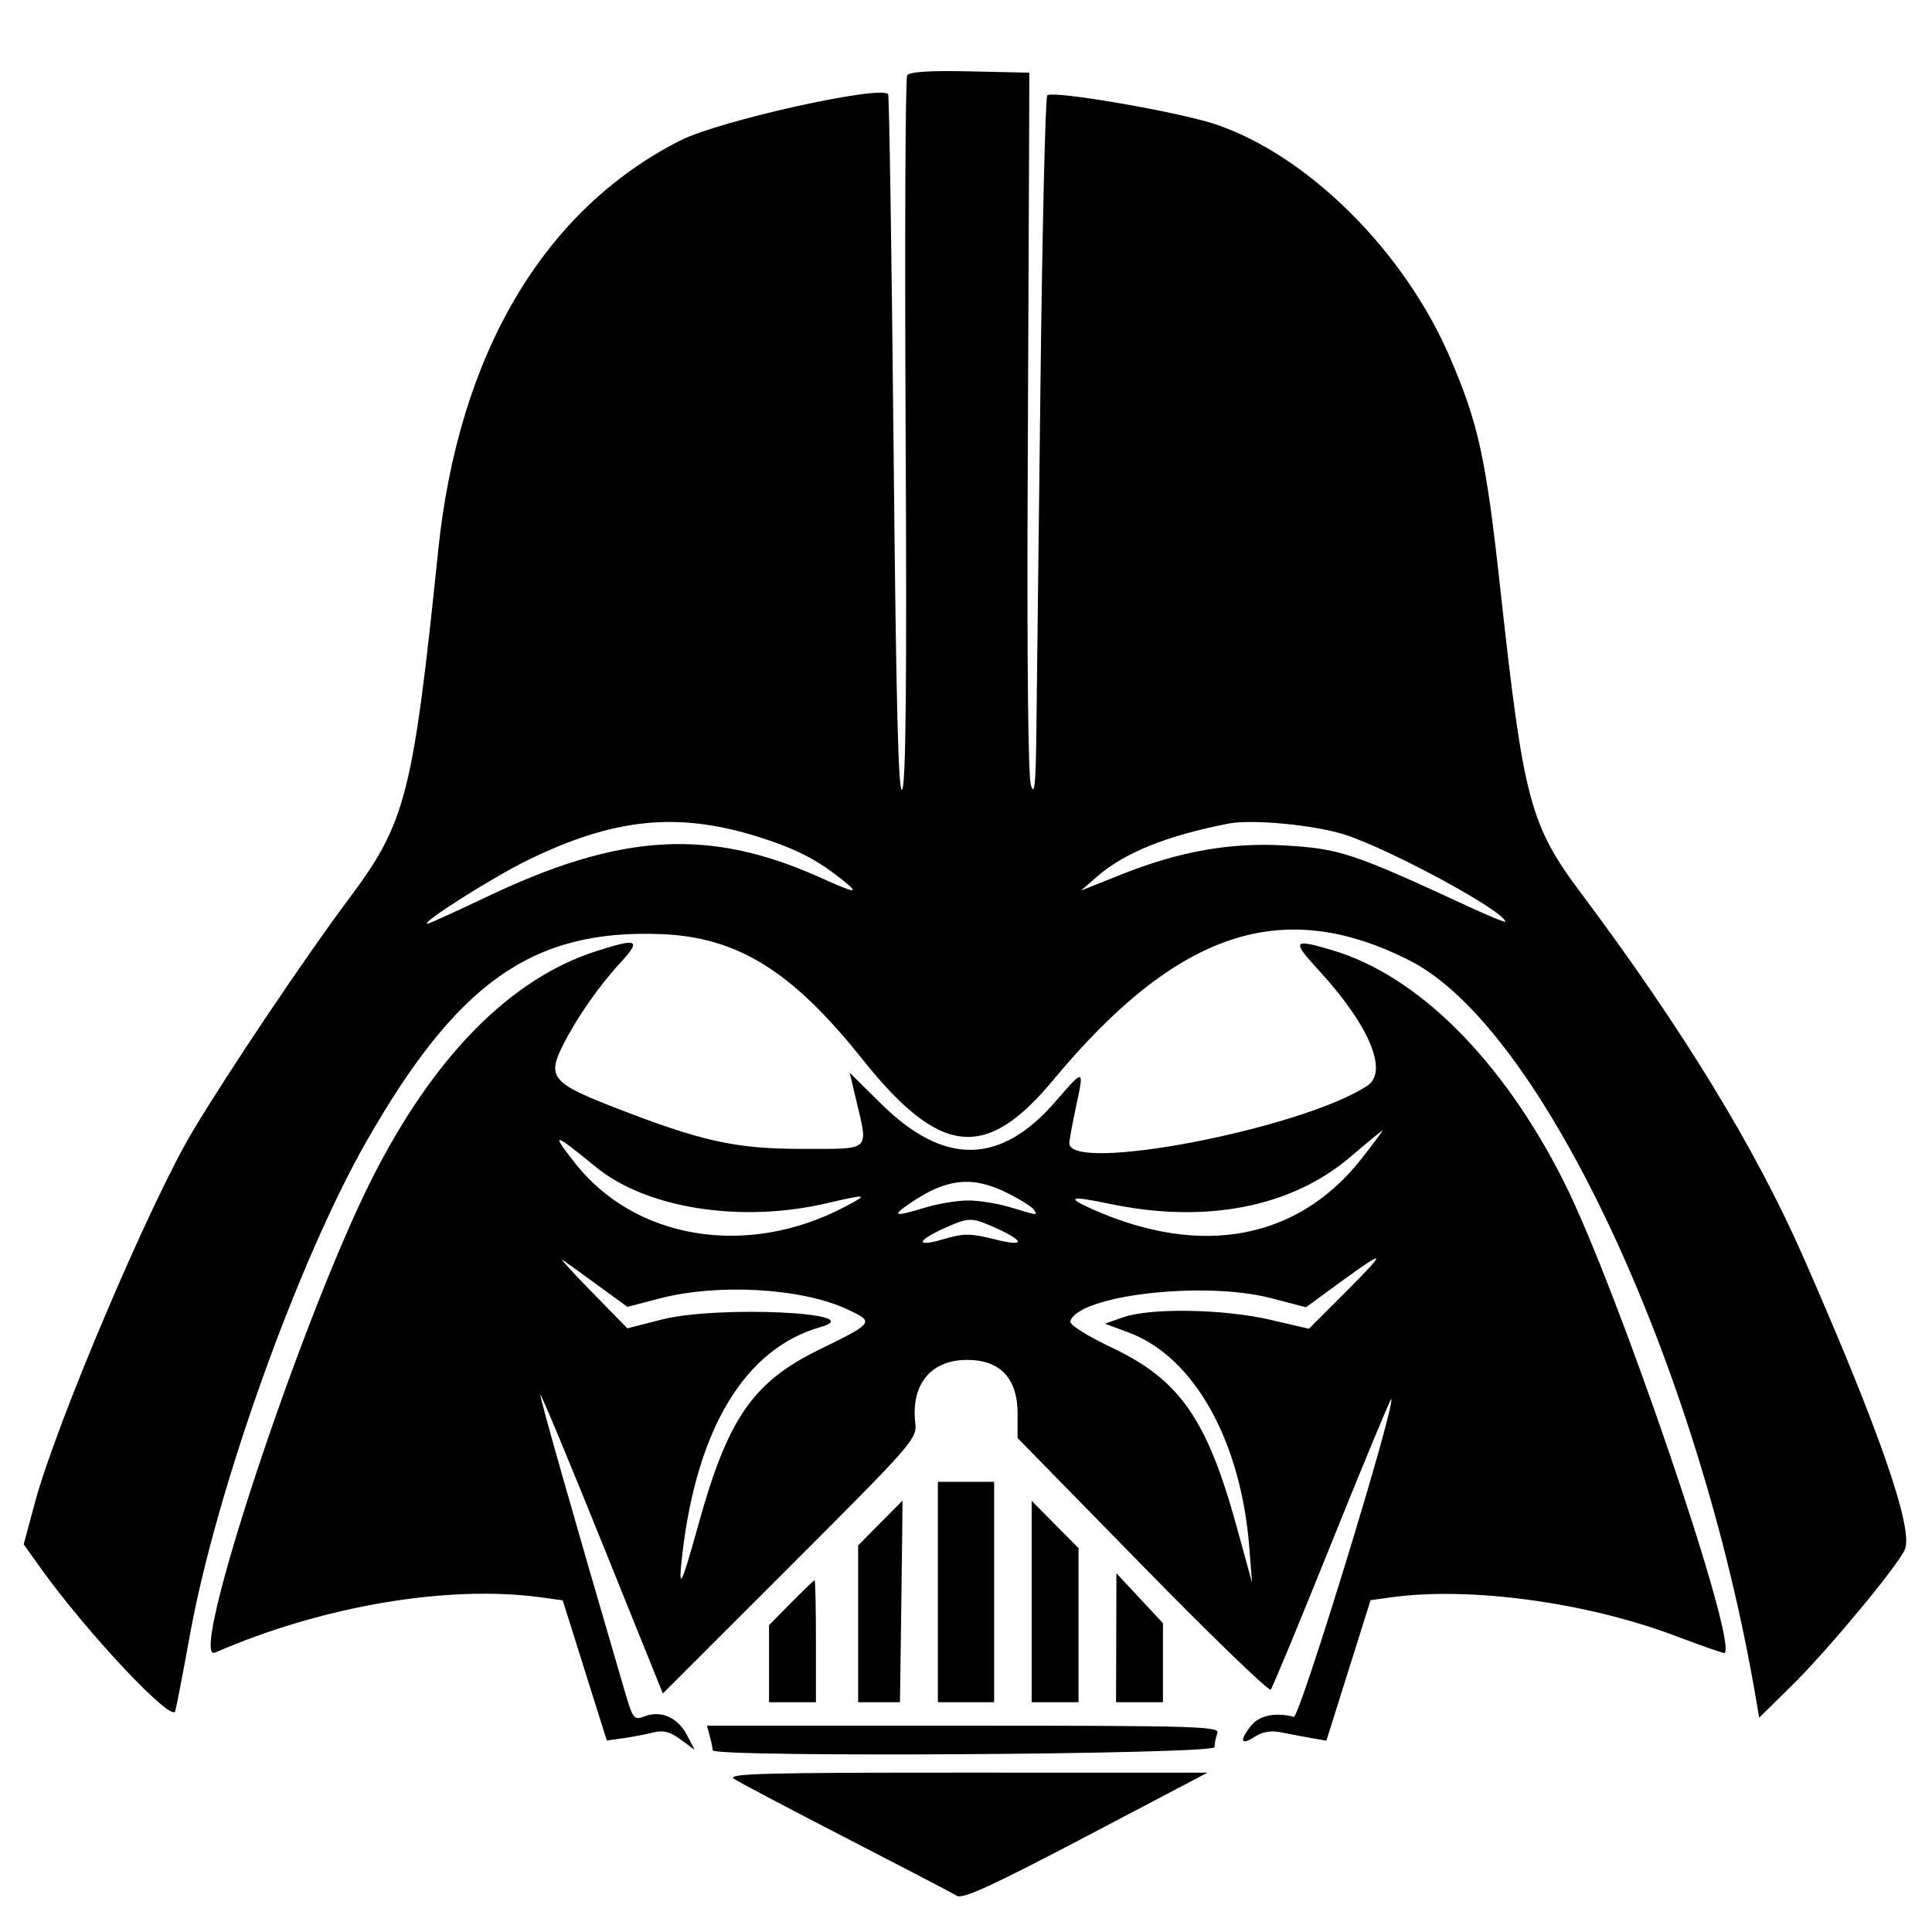 <svg id="svg" xmlns="http://www.w3.org/2000/svg" xmlns:xlink="http://www.w3.org/1999/xlink" width="400" height="400" viewBox="0, 0, 400,400"><g id="svgg"><path id="path0" d="M187.818 15.608 C 187.444 16.214,187.301 49.321,187.501 89.180 C 187.760 140.943,187.558 162.168,186.791 163.463 C 185.997 164.804,185.532 146.382,185.003 92.589 C 184.610 52.612,184.103 19.714,183.877 19.484 C 182.054 17.624,148.965 24.993,140.931 29.048 C 112.588 43.356,94.925 73.238,90.722 113.990 C 85.514 164.495,84.028 170.312,72.352 185.922 C 63.360 197.944,47.516 221.508,39.965 234.088 C 31.175 248.730,11.633 294.701,7.233 311.086 L 4.907 319.744 8.436 324.678 C 17.953 337.982,35.542 356.697,36.275 354.298 C 36.507 353.536,37.891 346.359,39.349 338.350 C 44.833 308.236,61.691 261.149,75.892 236.276 C 94.695 203.344,110.284 192.374,136.827 193.396 C 152.680 194.007,163.946 200.990,178.478 219.214 C 194.582 239.408,204.050 240.466,218.037 223.636 C 243.731 192.718,265.538 185.436,291.990 198.938 C 319.184 212.819,351.770 282.423,363.576 351.845 L 364.220 355.632 371.027 348.932 C 378.356 341.718,392.741 324.409,394.360 320.856 C 396.255 316.696,389.135 296.156,373.347 260.235 C 363.450 237.719,348.338 212.977,327.364 184.951 C 316.776 170.805,315.427 165.741,310.673 122.330 C 307.663 94.835,306.124 87.752,300.151 73.897 C 290.699 51.974,270.822 32.215,251.718 25.752 C 244.087 23.170,217.908 18.662,216.826 19.744 C 216.433 20.137,215.797 47.203,215.414 79.890 C 215.031 112.577,214.646 145.218,214.557 152.427 C 214.434 162.474,214.175 164.854,213.447 162.621 C 212.857 160.811,212.604 136.386,212.777 98.058 C 212.931 64.150,213.068 31.602,213.082 25.728 L 213.107 15.049 200.803 14.777 C 192.405 14.592,188.283 14.856,187.818 15.608 M157.211 173.328 C 164.994 175.795,169.323 178.047,174.757 182.454 C 178.032 185.110,177.106 184.965,169.794 181.676 C 147.013 171.427,128.658 172.447,101.192 185.487 C 94.502 188.663,88.790 191.262,88.499 191.262 C 86.810 191.262,101.853 181.715,109.240 178.099 C 127.145 169.334,140.444 168.011,157.211 173.328 M278.600 172.858 C 288.319 176.079,311.650 188.764,311.650 190.827 C 311.650 191.039,308.265 189.646,304.126 187.731 C 280.008 176.571,277.444 175.718,265.983 175.043 C 254.735 174.381,244.090 176.279,232.039 181.097 L 223.786 184.396 227.184 181.445 C 232.851 176.526,241.667 172.980,254.369 170.512 C 259.299 169.554,272.481 170.831,278.600 172.858 M123.301 196.976 C 105.541 202.718,89.637 218.927,76.894 244.273 C 62.243 273.412,38.672 344.700,44.532 342.148 C 66.707 332.492,92.757 328.077,112.000 330.714 L 116.503 331.332 121.069 345.846 L 125.635 360.361 129.080 359.870 C 130.974 359.600,133.759 359.069,135.269 358.689 C 137.330 358.170,138.736 358.532,140.916 360.144 L 143.819 362.290 142.251 359.258 C 140.368 355.616,136.889 354.049,133.526 355.328 C 131.216 356.206,131.060 356.003,129.220 349.722 C 118.644 313.613,111.645 289.003,111.883 288.765 C 112.042 288.606,117.811 302.457,124.703 319.546 L 137.234 350.617 163.564 324.300 C 189.072 298.805,189.881 297.880,189.501 294.626 C 188.566 286.621,192.725 281.553,200.228 281.553 C 207.086 281.553,210.680 285.371,210.680 292.656 L 210.680 297.728 236.548 324.161 C 250.775 338.699,262.721 350.242,263.094 349.811 C 263.466 349.381,269.172 335.610,275.772 319.210 C 282.372 302.809,287.894 289.512,288.043 289.661 C 289.031 290.649,269.054 355.781,267.862 355.459 C 264.165 354.461,260.756 355.147,259.072 357.227 C 256.546 360.347,256.850 361.493,259.707 359.621 C 261.382 358.523,263.110 358.230,265.289 358.673 C 267.026 359.027,269.834 359.557,271.529 359.853 L 274.611 360.390 279.187 345.842 L 283.763 331.295 288.134 330.696 C 304.447 328.460,328.543 331.751,346.987 338.734 C 352.382 340.777,356.913 342.356,357.056 342.243 C 359.871 340.015,334.845 266.620,323.775 244.638 C 311.103 219.475,293.608 201.999,275.795 196.711 C 267.661 194.296,267.364 194.724,272.954 200.799 C 283.501 212.264,287.547 221.873,283.064 224.811 C 269.413 233.756,221.215 243.008,221.393 236.650 C 221.412 235.983,222.035 232.601,222.778 229.135 C 224.491 221.144,224.516 221.150,218.537 228.051 C 207.091 241.263,195.437 241.402,182.382 228.482 L 175.929 222.096 177.270 227.795 C 179.790 238.508,180.502 237.864,166.128 237.864 C 152.113 237.864,145.203 236.316,126.392 228.961 C 114.364 224.259,113.268 222.860,116.546 216.403 C 119.502 210.580,123.942 204.211,128.488 199.272 C 132.868 194.513,132.045 194.149,123.301 196.976 M281.881 239.907 C 268.780 256.582,248.834 260.377,226.413 250.459 C 220.524 247.854,221.453 247.493,229.612 249.213 C 249.580 253.425,267.350 249.973,279.612 239.501 C 283.083 236.537,286.061 234.082,286.229 234.046 C 286.398 234.010,284.441 236.647,281.881 239.907 M123.417 241.650 C 133.885 250.210,153.434 253.267,171.177 249.119 C 179.709 247.124,180.017 247.199,174.696 249.972 C 154.580 260.453,131.474 256.637,119.029 240.777 C 113.914 234.257,114.525 234.379,123.417 241.650 M208.701 247.069 C 211.316 248.394,213.730 249.923,214.066 250.467 C 214.829 251.701,215.017 251.720,209.312 249.989 C 206.690 249.194,202.719 248.544,200.485 248.544 C 198.252 248.544,194.280 249.194,191.659 249.989 C 185.010 252.007,184.445 251.824,188.598 249.002 C 196.074 243.922,201.468 243.403,208.701 247.069 M205.128 253.780 C 212.145 256.818,212.663 258.264,206.153 256.638 C 200.827 255.308,199.629 255.302,195.241 256.589 C 189.524 258.265,189.678 256.936,195.508 254.289 C 200.349 252.091,201.132 252.049,205.128 253.780 M123.930 266.221 L 129.899 270.571 136.551 268.836 C 148.697 265.670,166.012 266.678,175.485 271.102 C 181.095 273.722,180.991 273.868,169.580 279.442 C 155.882 286.132,150.666 293.698,144.582 315.703 C 141.029 328.553,140.340 329.828,141.262 321.845 C 144.288 295.649,154.317 279.158,169.903 274.749 C 180.503 271.750,148.597 270.241,137.031 273.194 L 129.888 275.018 122.468 267.429 C 118.387 263.255,115.704 260.297,116.505 260.856 C 117.306 261.415,120.647 263.829,123.930 266.221 M278.452 267.649 L 270.998 275.103 262.926 273.231 C 253.327 271.005,238.218 270.749,232.591 272.718 L 228.775 274.053 233.702 275.891 C 247.230 280.937,256.941 298.293,258.667 320.510 L 259.223 327.670 256.019 316.019 C 249.933 293.893,244.265 285.724,230.411 279.119 C 224.862 276.473,221.362 274.253,221.598 273.530 C 223.354 268.142,249.297 265.158,263.107 268.756 L 270.388 270.653 277.549 265.424 C 287.126 258.429,287.284 258.817,278.452 267.649 M194.175 329.612 L 194.175 352.427 200.000 352.427 L 205.825 352.427 205.825 329.612 L 205.825 306.796 200.000 306.796 L 194.175 306.796 194.175 329.612 M182.245 315.325 L 177.670 319.970 177.670 336.198 L 177.670 352.427 182.002 352.427 L 186.334 352.427 186.614 331.552 C 186.767 320.071,186.877 310.678,186.857 310.679 C 186.837 310.679,184.761 312.770,182.245 315.325 M213.592 331.574 L 213.592 352.427 218.447 352.427 L 223.301 352.427 223.301 336.480 L 223.301 320.533 218.447 315.627 L 213.592 310.721 213.592 331.574 M231.105 339.078 L 231.068 352.427 235.922 352.427 L 240.777 352.427 240.777 344.242 L 240.777 336.058 235.959 330.893 L 231.142 325.728 231.105 339.078 M163.798 331.829 L 159.223 336.474 159.223 344.451 L 159.223 352.427 164.078 352.427 L 168.932 352.427 168.932 339.806 C 168.932 332.864,168.806 327.184,168.653 327.184 C 168.499 327.184,166.315 329.275,163.798 331.829 M146.961 359.466 C 147.283 360.667,147.552 361.978,147.560 362.379 C 147.587 363.889,251.456 363.241,251.456 361.730 C 251.456 360.973,251.721 359.662,252.046 358.817 C 252.579 357.428,247.554 357.282,199.505 357.282 L 146.375 357.282 146.961 359.466 M151.968 368.283 C 153.022 368.994,163.495 374.524,175.243 380.571 C 186.990 386.619,197.293 391.994,198.137 392.516 C 199.307 393.240,205.648 390.324,224.836 380.239 L 250.000 367.012 200.027 367.001 C 158.105 366.992,150.362 367.199,151.968 368.283 " stroke="none" fill="#000000" fill-rule="evenodd"></path></g></svg>
